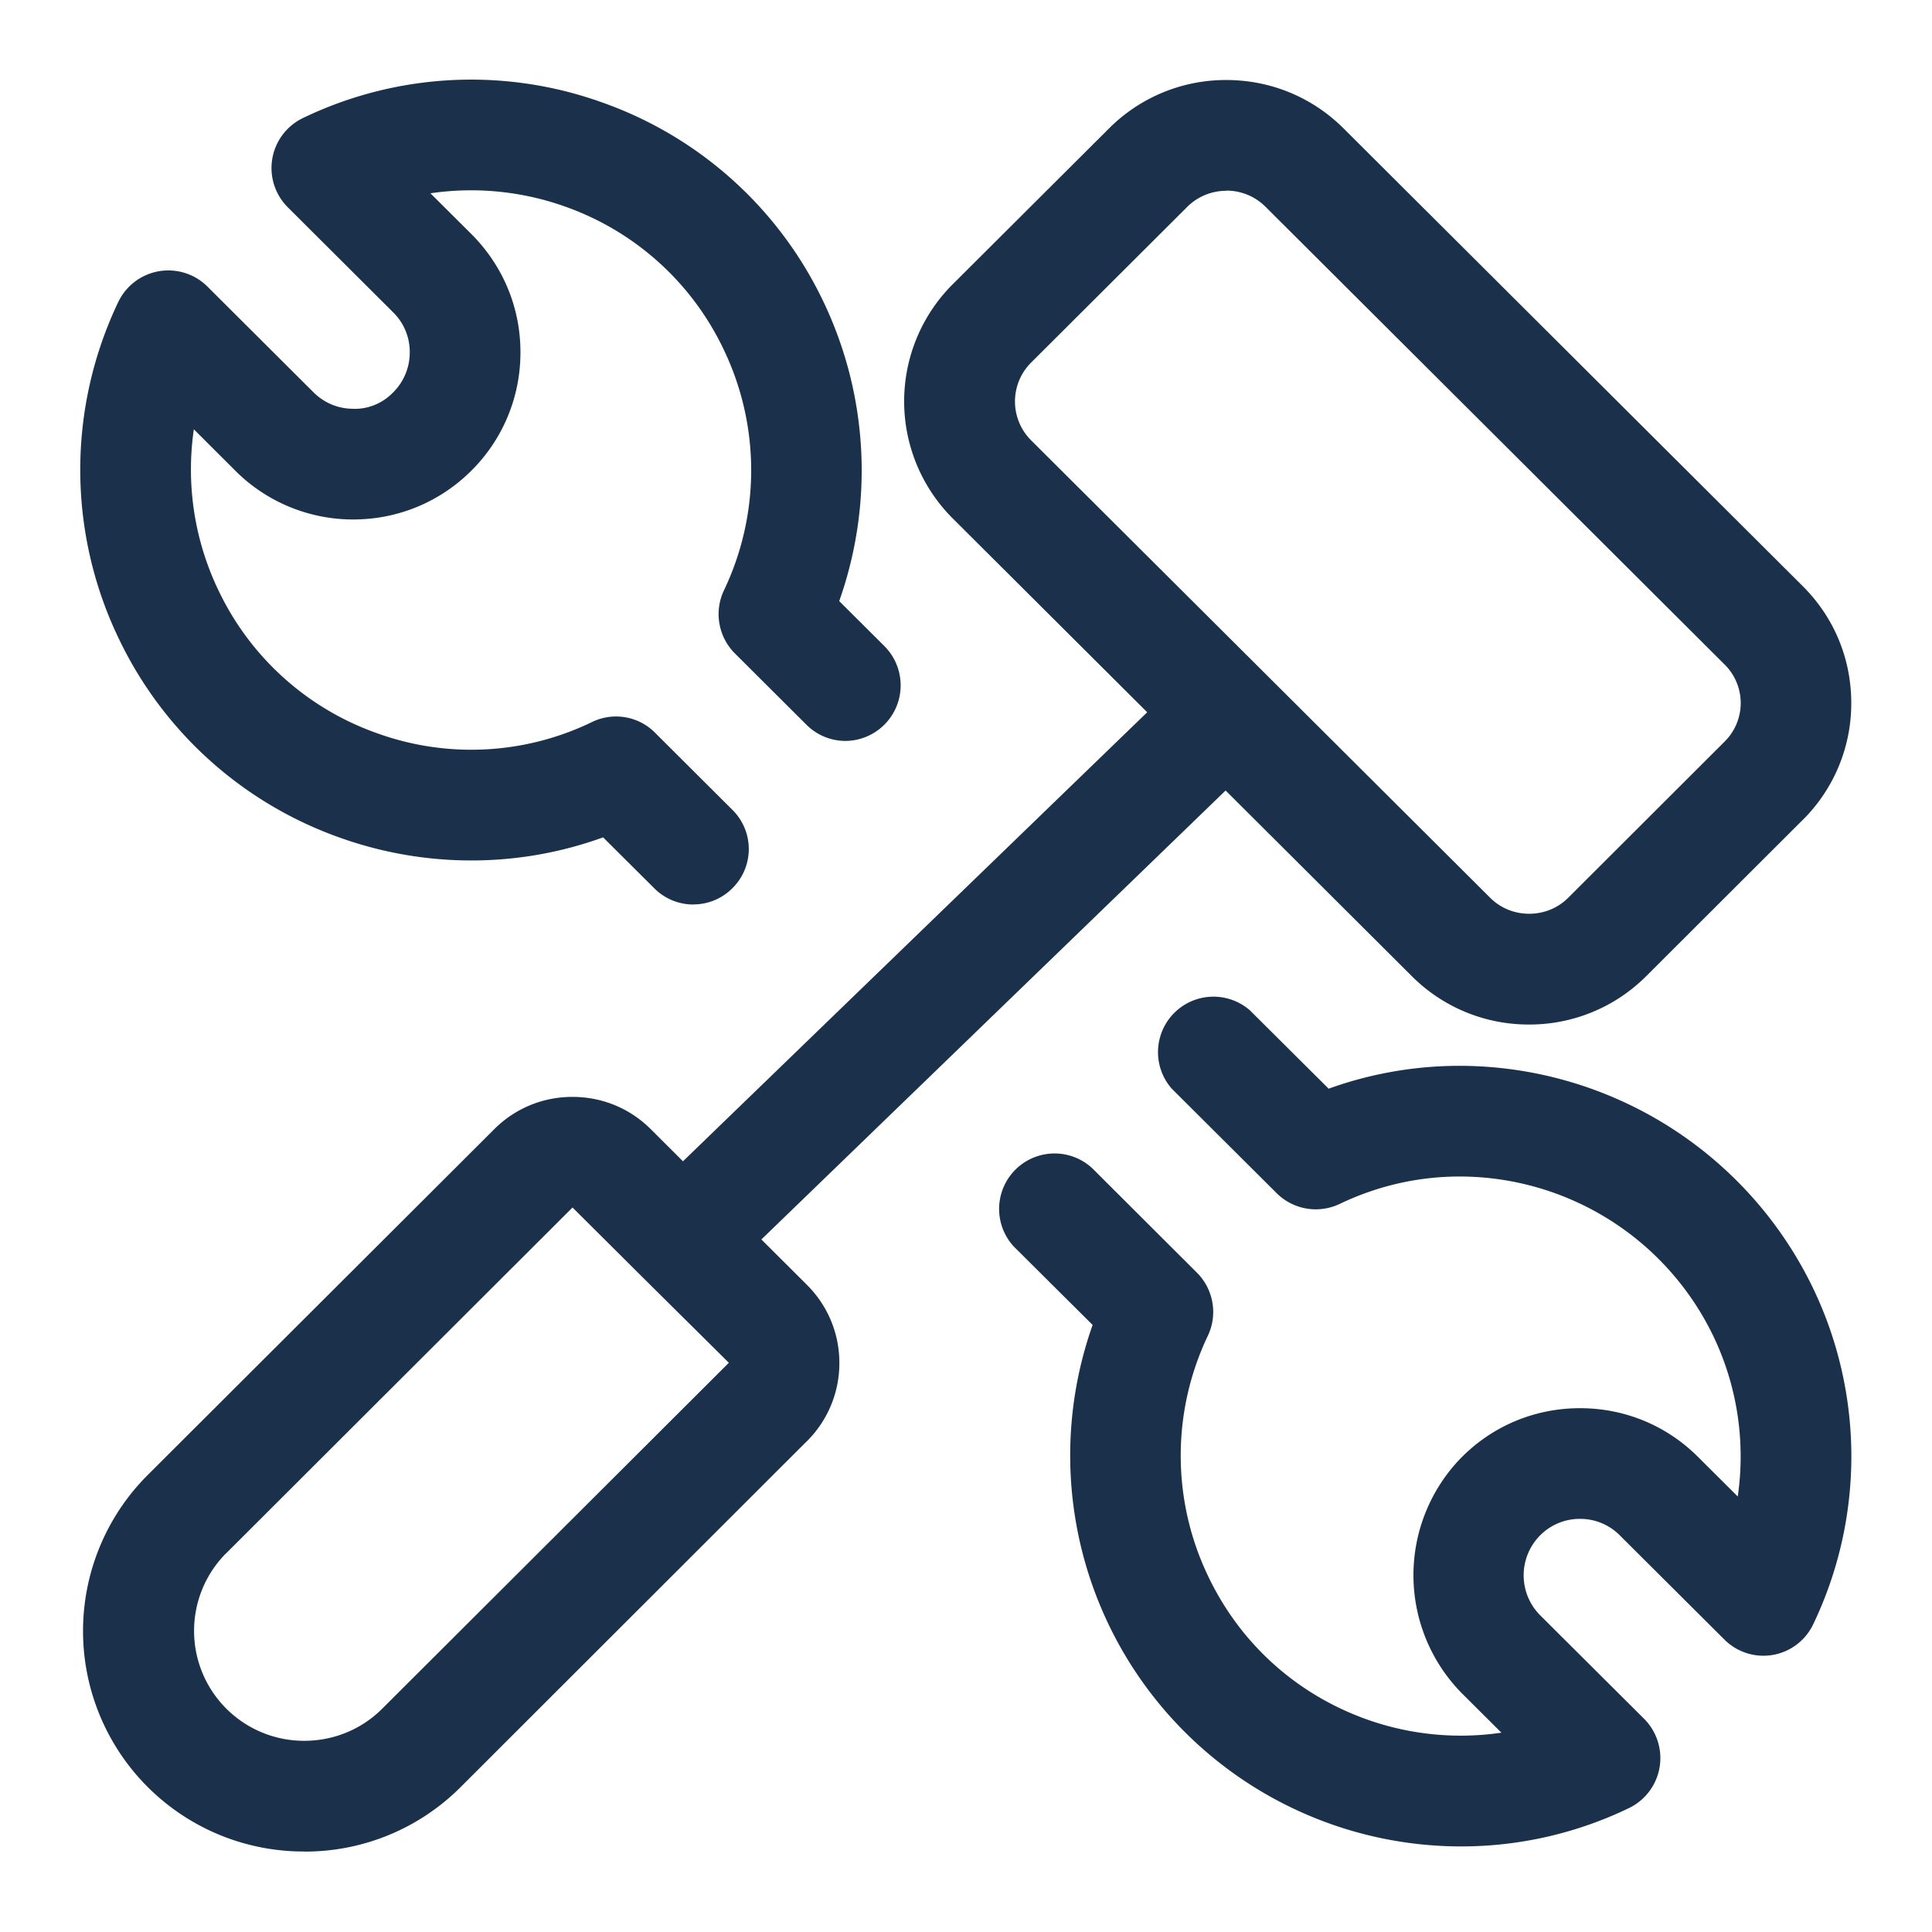 <svg width="24" height="24" fill="none" xmlns="http://www.w3.org/2000/svg"><path d="M8.614 11.236a.685.685 0 01-.486-.201l-.636-.633a4.8 4.8 0 01-1.637.287 4.852 4.852 0 01-1.615-.277 4.828 4.828 0 01-2.765-2.48A4.835 4.835 0 011.47 3.75a.689.689 0 011.105-.192l1.307 1.303c.137.141.31.215.5.217l.035.001a.661.661 0 00.462-.2.696.696 0 00.211-.493.688.688 0 00-.197-.497l-1.32-1.316a.689.689 0 01.189-1.106 4.812 4.812 0 013.708-.198 4.82 4.82 0 012.76 2.481 4.86 4.86 0 01.195 3.717l.564.562a.69.69 0 01-.485 1.175.685.685 0 01-.485-.2l-.89-.887a.69.69 0 01-.136-.783 3.462 3.462 0 00-.003-2.992 3.452 3.452 0 00-1.979-1.779 3.476 3.476 0 00-1.664-.162l.526.524c.39.4.599.923.592 1.476a2.063 2.063 0 01-.625 1.461c-.39.381-.906.591-1.451.591h-.023a2.07 2.07 0 01-1.462-.625l-.496-.495a3.466 3.466 0 00.307 2.003 3.454 3.454 0 001.982 1.777 3.44 3.44 0 002.658-.144.682.682 0 01.782.133l.96.957a.684.684 0 01.003.973.682.682 0 01-.487.203zm9.534 11.701a4.852 4.852 0 01-1.618-.279 4.856 4.856 0 01-2.957-6.199l-.98-.975a.689.689 0 01.973-.974l1.303 1.3a.69.69 0 01.136.782 3.46 3.46 0 00.004 2.99c.4.839 1.103 1.47 1.978 1.78a3.477 3.477 0 001.664.162l-.501-.499a2.091 2.091 0 01-.003-2.912c.393-.4.919-.62 1.481-.62.548 0 1.064.21 1.454.594l.505.503a3.46 3.46 0 00-.307-2 3.5 3.5 0 00-3.143-1.975c-.52 0-1.023.115-1.496.341a.689.689 0 01-.781-.133l-1.305-1.3a.689.689 0 01.97-.974l.98.975a4.801 4.801 0 011.631-.284 4.881 4.881 0 014.384 2.757 4.828 4.828 0 01.006 4.177.685.685 0 01-1.105.193l-1.307-1.302a.69.69 0 00-.487-.197.692.692 0 00-.5.21.704.704 0 00-.002.98l1.3 1.295a.69.69 0 01-.19 1.108 4.797 4.797 0 01-2.087.476z" fill="#1B314B"/><path d="M3.778 23a2.739 2.739 0 01-1.952-4.668l4.315-4.306c.26-.259.604-.4.97-.4.368 0 .712.141.972.4l.401.4 5.767-5.578-2.415-2.407a2.055 2.055 0 01-.008-2.903l1.948-1.942a2.049 2.049 0 011.457-.602c.55 0 1.068.213 1.456.6l5.703 5.685c.389.386.604.9.605 1.45a2.038 2.038 0 01-.598 1.452l-.029.028-1.919 1.916a2.049 2.049 0 01-1.457.602 2.048 2.048 0 01-1.456-.601L15.225 9.82l-5.767 5.577.567.565c.26.26.402.604.402.97a1.366 1.366 0 01-.433 1l-4.274 4.27a2.73 2.73 0 01-1.94.799zm-.97-3.704a1.366 1.366 0 00.97 2.329c.368 0 .713-.142.971-.4l4.305-4.296-1.067-1.058L7.112 15l-4.304 4.297zM15.234 2.37a.687.687 0 00-.486.2l-1.94 1.935a.682.682 0 00-.002.962l5.704 5.684c.13.13.302.2.486.2s.357-.07.486-.2l1.94-1.937a.673.673 0 00.001-.96L15.72 2.568a.684.684 0 00-.485-.2z" fill="#1B314B"/></svg>
